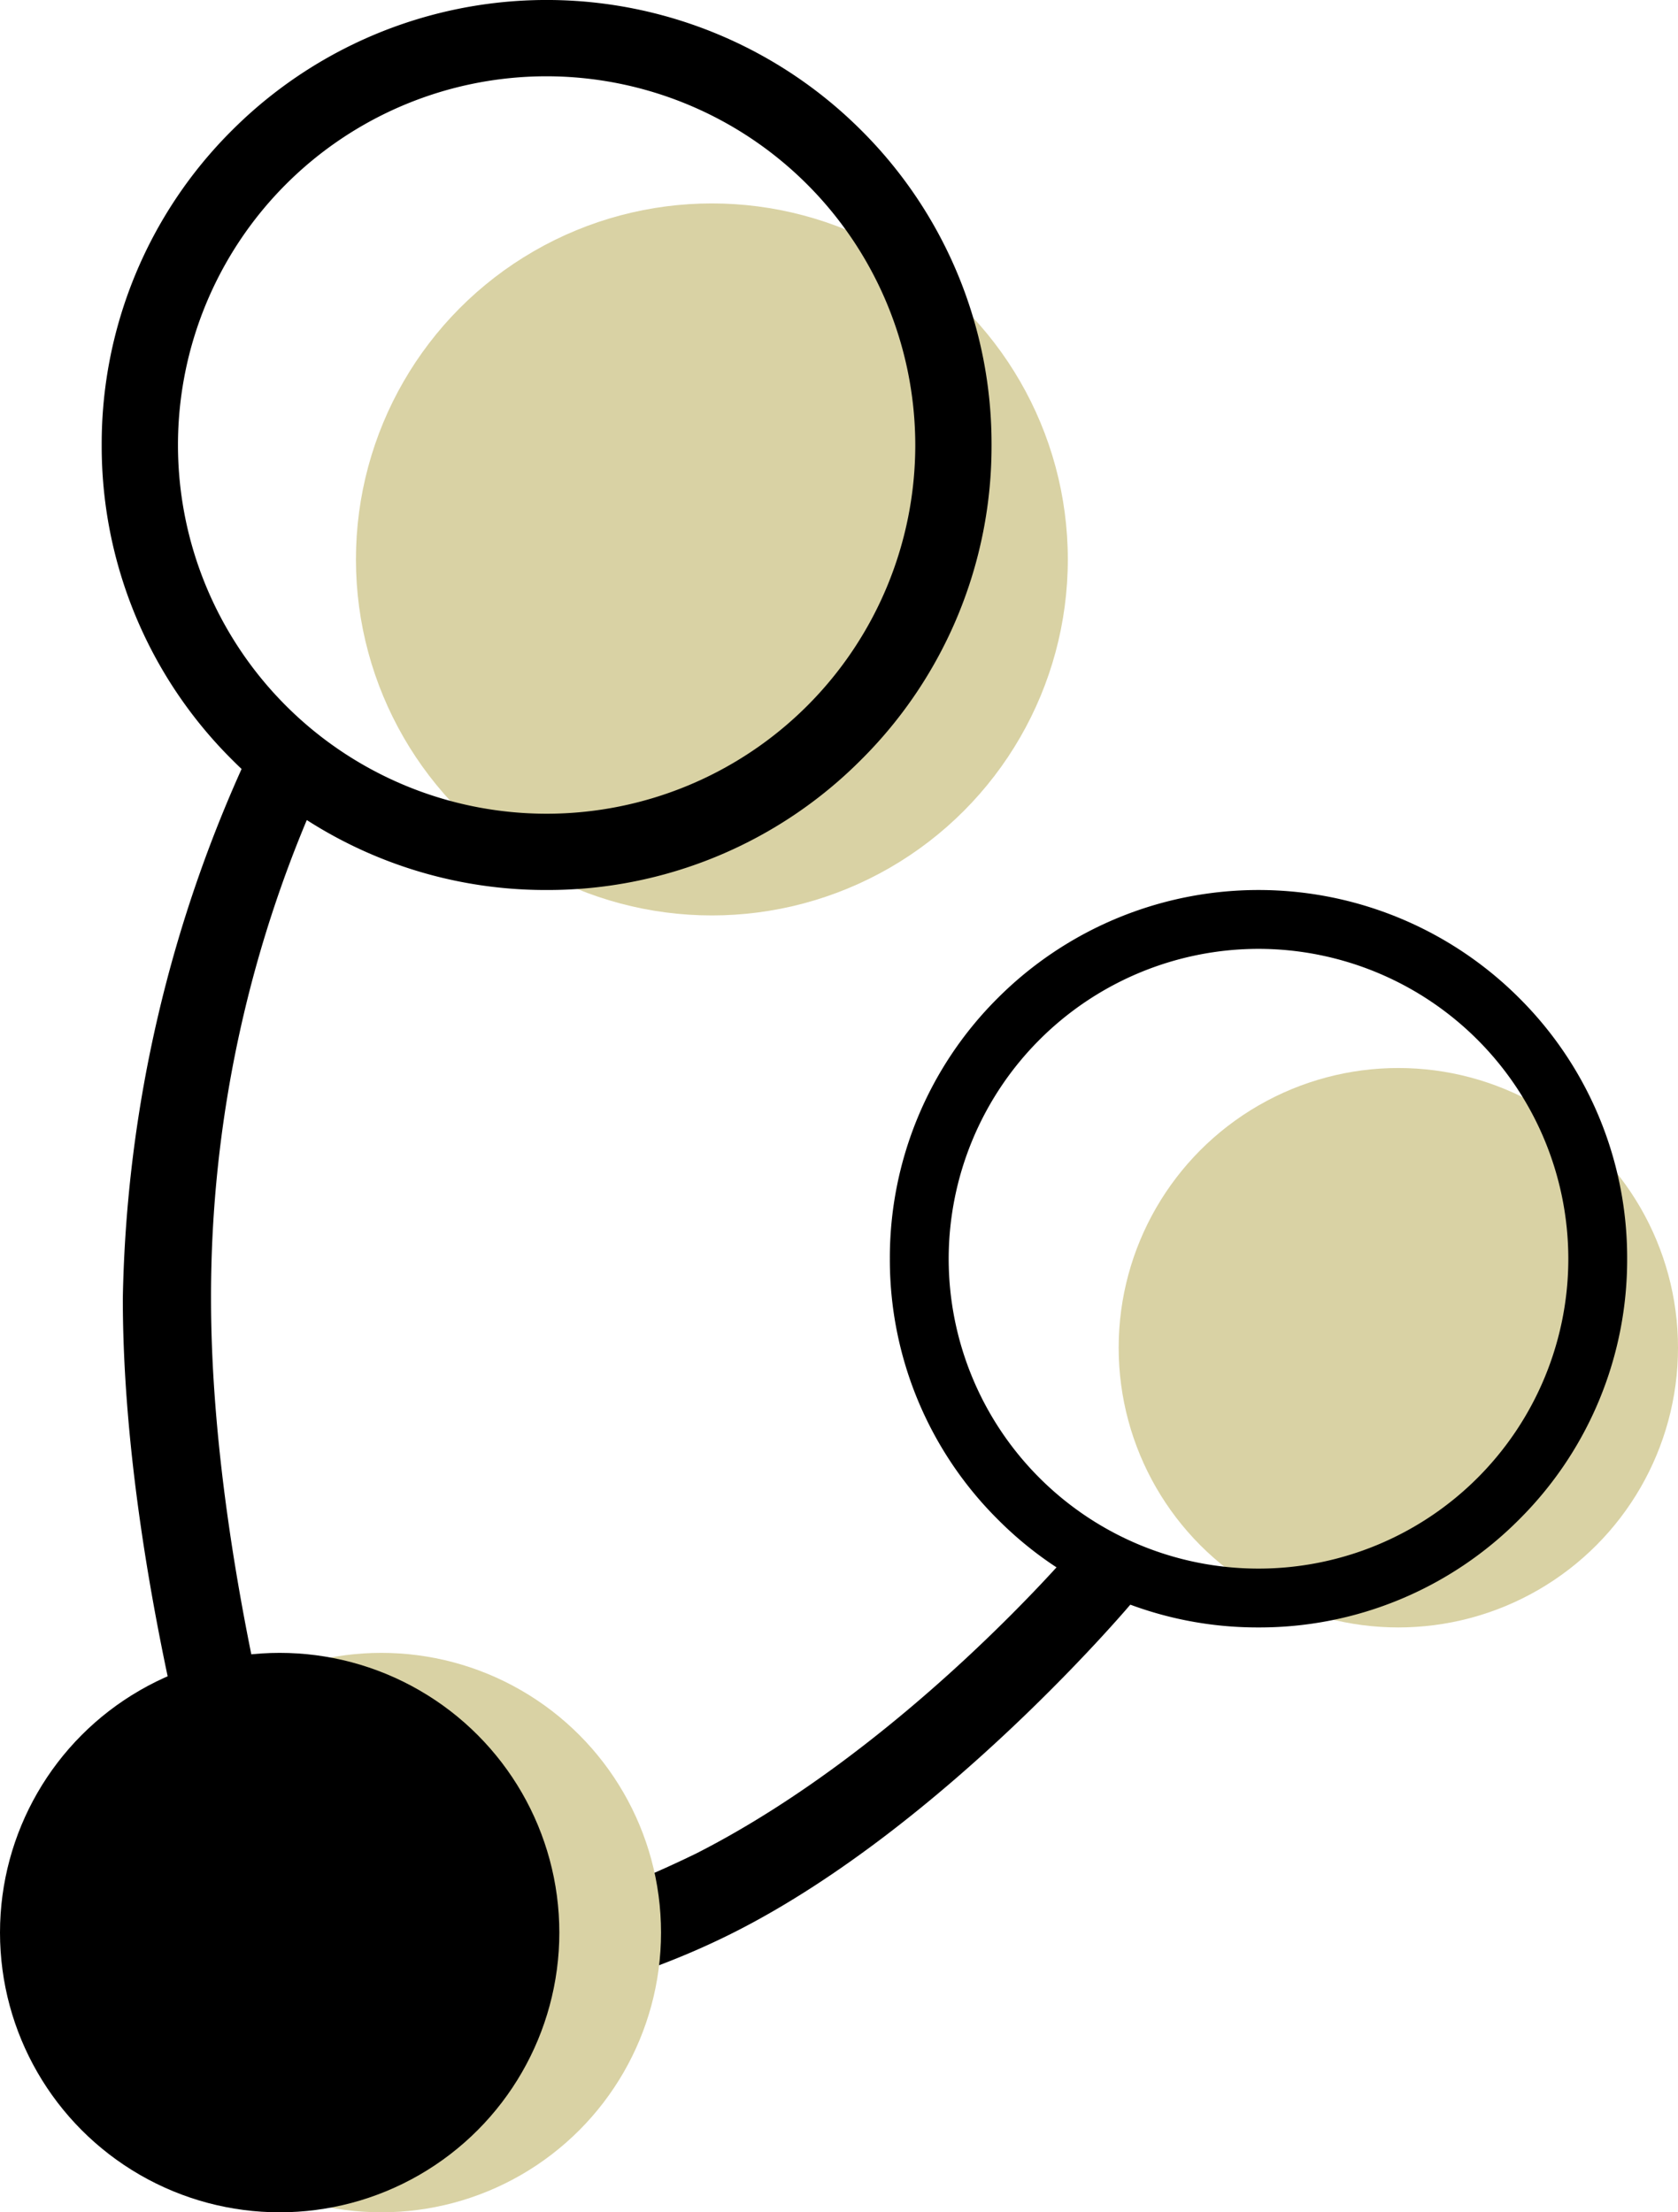<svg xmlns="http://www.w3.org/2000/svg" width="66" height="87" viewBox="0 0 66 87"><g transform="translate(-594 -3485)"><circle cx="14" cy="14" r="14" transform="translate(608 3493)" fill="#d9d2a4"/><path d="M17.5,21A17.385,17.385,0,0,1,5.126,15.874,17.385,17.385,0,0,1,0,3.5,17.386,17.386,0,0,1,5.126-8.875a17.5,17.5,0,0,1,24.749,0A17.386,17.386,0,0,1,35,3.5a17.385,17.385,0,0,1-5.126,12.374A17.387,17.387,0,0,1,17.5,21Zm0-32A14.5,14.5,0,1,0,32,3.5,14.516,14.516,0,0,0,17.5-11Z" transform="translate(598 3499)" fill="currentColor"/><path d="M-.077.329,2.789,1.611A48.513,48.513,0,0,0-1.7,22.059c0,11.813,4.486,25.193,4.486,25.193H-.683s-4.486-13.38-4.486-25.193A53.087,53.087,0,0,1-.077.329Z" transform="translate(604 3514)" fill="currentColor"/><circle cx="11" cy="11" r="11" transform="translate(638 3527)" fill="#d9d2a4"/><path d="M14.5,15A14.4,14.4,0,0,1,4.247,10.753,14.406,14.406,0,0,1,0,.5,14.405,14.405,0,0,1,4.247-9.753a14.5,14.5,0,0,1,20.506,0A14.405,14.405,0,0,1,29,.5a14.406,14.406,0,0,1-4.247,10.253A14.4,14.4,0,0,1,14.5,15Zm0-26.686A12.2,12.2,0,0,0,2.314.5,12.186,12.186,0,0,0,26.686.5,12.2,12.2,0,0,0,14.5-11.686Z" transform="translate(629 3534)" fill="currentColor"/><path d="M-.635-.161l2.65.4A43.88,43.88,0,0,0-1.73,17.275c0,9.251,4,18.752,4,18.752L-.724,37s-4.445-10.478-4.445-19.73S-.635-.161-.635-.161Z" transform="matrix(-0.454, -0.891, 0.891, -0.454, 605.229, 3564.179)" fill="currentColor"/><circle cx="11" cy="11" r="11" transform="translate(598 3550)" fill="#d9d2a4"/><circle cx="11" cy="11" r="11" transform="translate(594 3550)" fill="currentColor"/></g></svg>